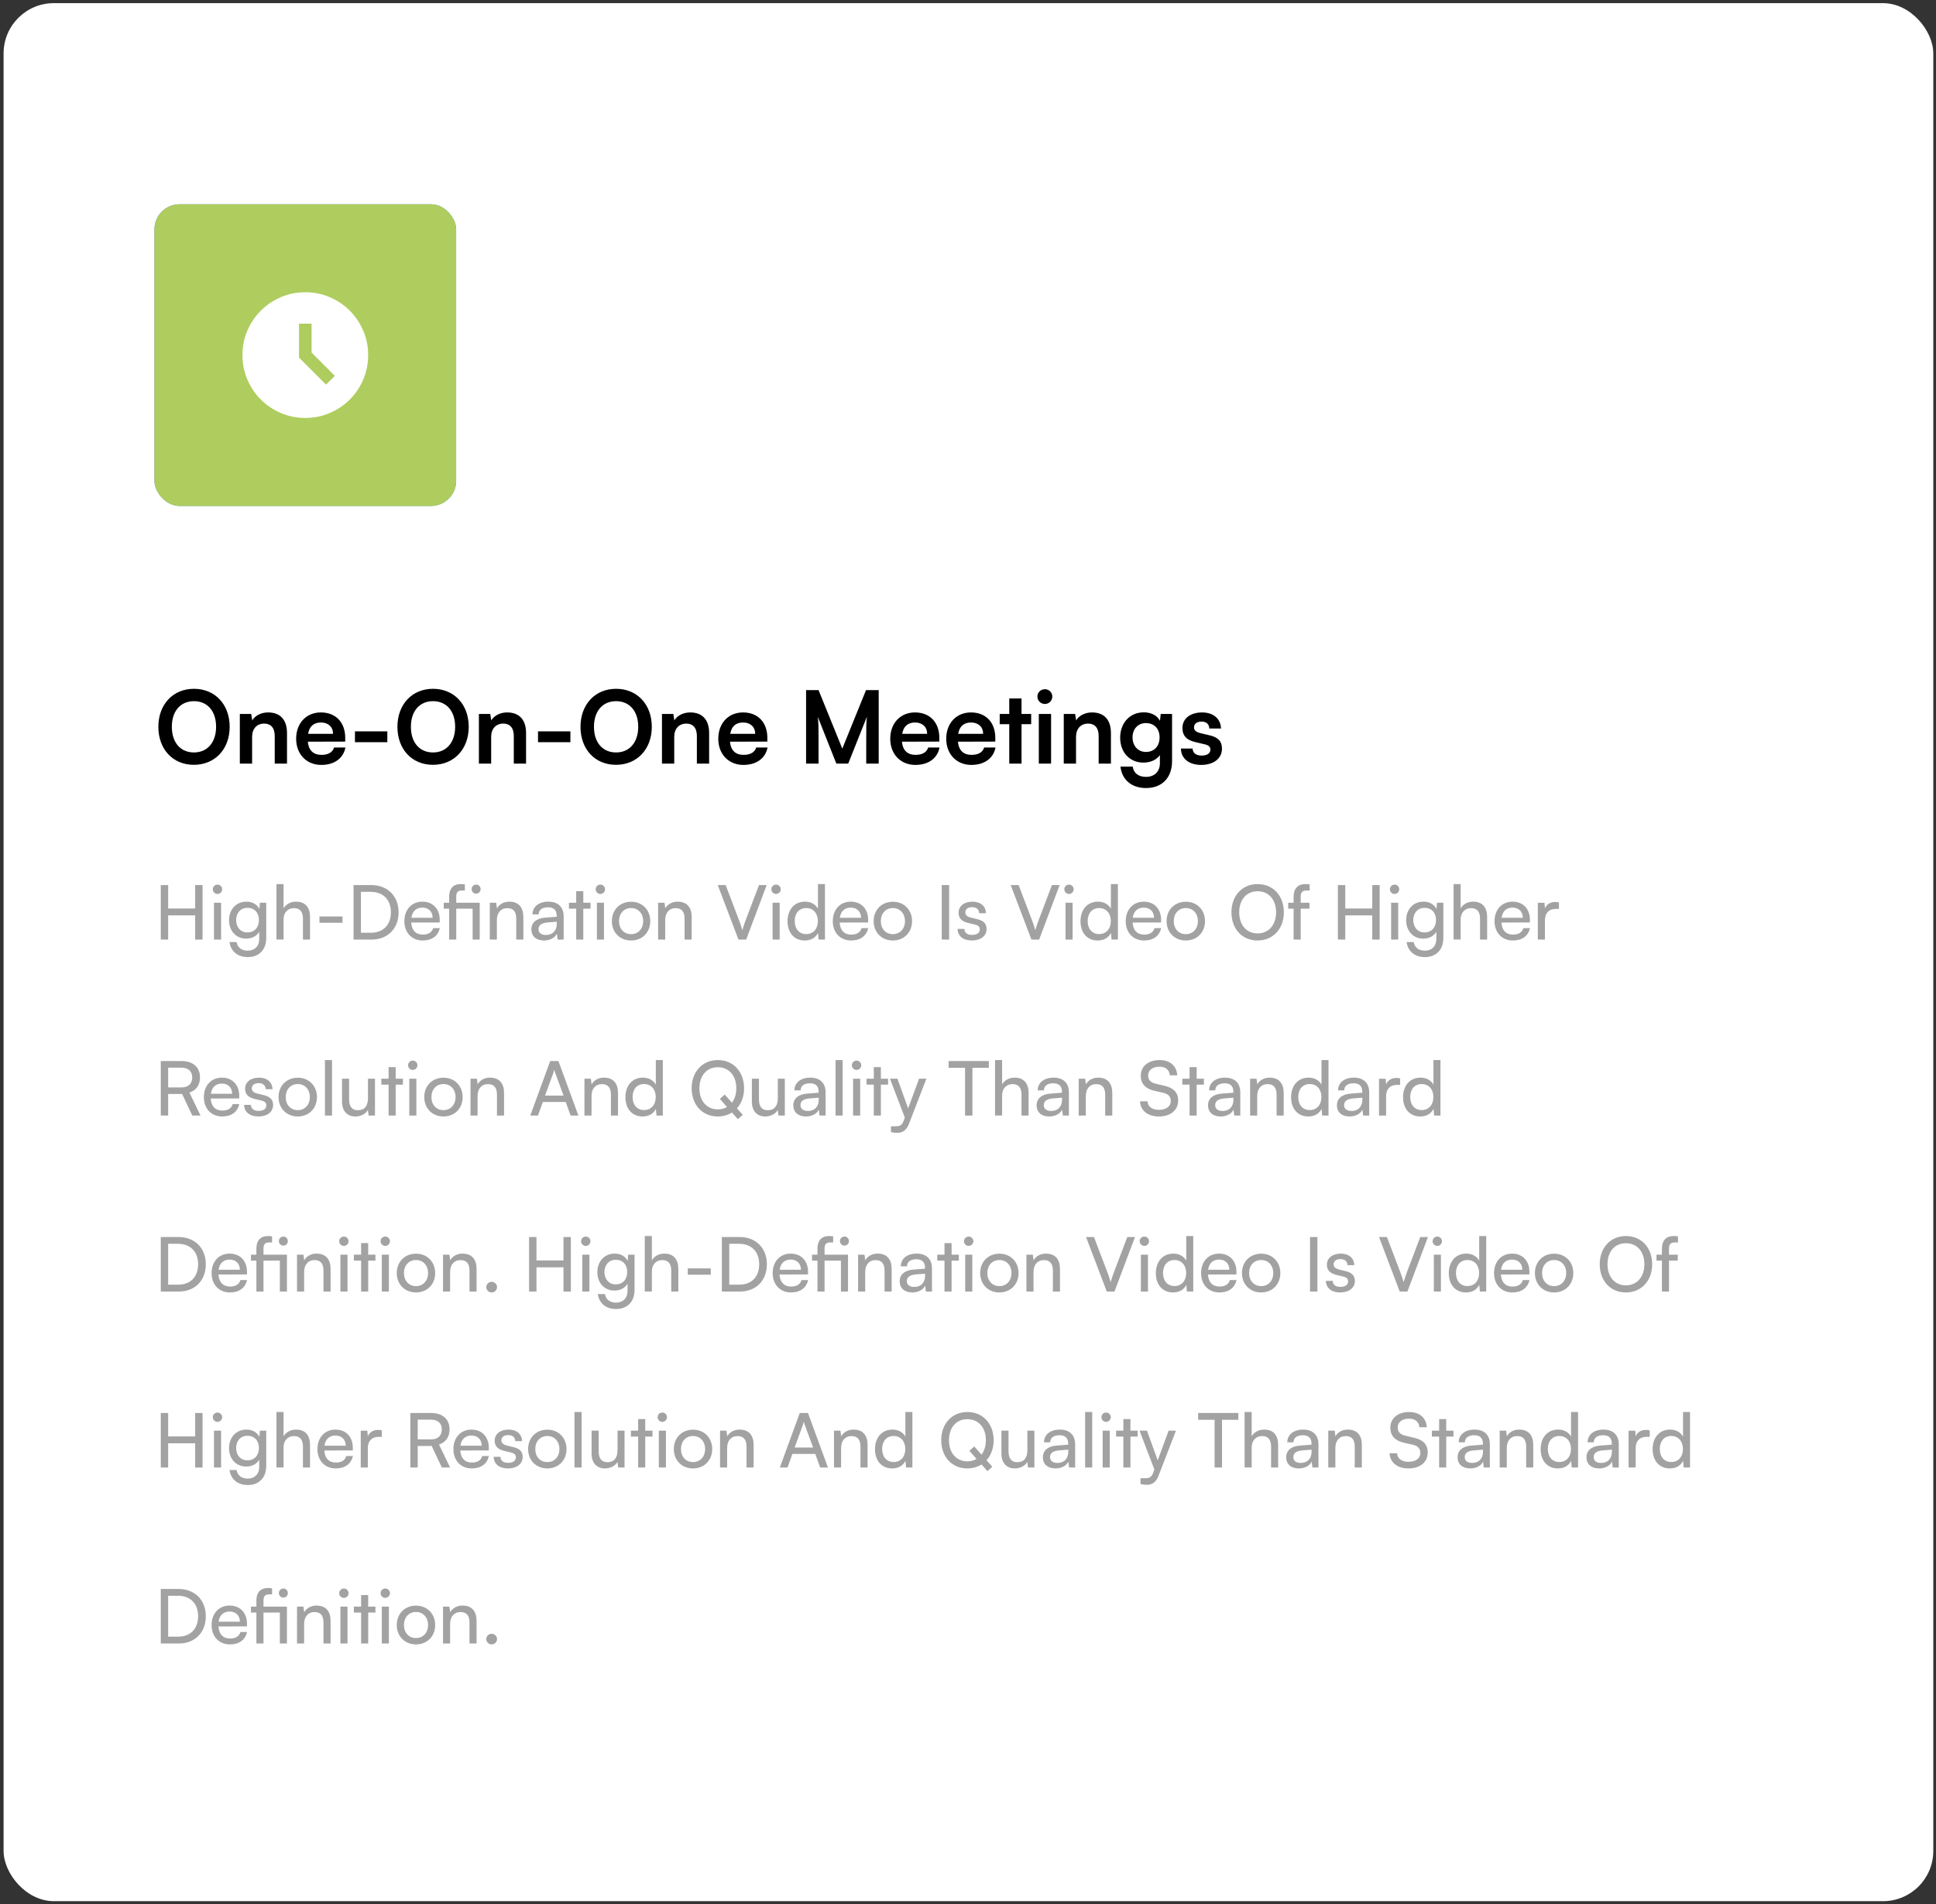 <svg width="308" height="303" viewBox="0 0 308 303" fill="none" xmlns="http://www.w3.org/2000/svg">
<rect x="0" y="0" width="308" height="303" fill="#333333" stroke="none"/>
<rect x="0.57" y="0.5" width="307" height="302" rx="8" fill="white"/>
<rect x="24.57" y="32.5" width="48" height="48" rx="4" fill="#4C7FBD"/>
<mask id="mask0_1476_272" style="mask-type:alpha" maskUnits="userSpaceOnUse" x="36" y="44" width="25" height="25">
<rect x="36.57" y="44.5" width="24" height="24" fill="#D9D9D9"/>
</mask>
<g mask="url(#mask0_1476_272)">
<path d="M51.32 56.3L55.32 54L51.32 51.7L47.32 54L51.32 56.3ZM51.32 59.35L54.07 57.75V55.65L51.32 57.25L48.57 55.65V57.75L51.32 59.35ZM40.57 48.5H56.57C57.12 48.5 57.591 48.696 57.983 49.088C58.375 49.479 58.57 49.95 58.57 50.5V62.5C58.57 63.05 58.375 63.521 57.983 63.913C57.591 64.304 57.12 64.5 56.57 64.5H51.57V62.5H56.57V50.5H40.57V51.5H38.57V50.5C38.57 49.95 38.766 49.479 39.158 49.088C39.55 48.696 40.02 48.5 40.57 48.5ZM38.57 64.5H41.57C41.57 63.667 41.279 62.958 40.695 62.375C40.112 61.792 39.404 61.5 38.57 61.5V64.5ZM43.57 64.5H45.57C45.57 62.55 44.891 60.896 43.533 59.537C42.175 58.179 40.52 57.5 38.57 57.5V59.5C39.954 59.5 41.133 59.987 42.107 60.962C43.083 61.937 43.57 63.117 43.57 64.5ZM38.57 53.5V55.5C39.82 55.5 40.991 55.737 42.083 56.212C43.175 56.687 44.125 57.329 44.933 58.137C45.741 58.946 46.383 59.896 46.858 60.988C47.333 62.079 47.57 63.25 47.57 64.5H49.57C49.57 62.983 49.283 61.558 48.707 60.225C48.133 58.892 47.345 57.725 46.345 56.725C45.345 55.725 44.179 54.938 42.845 54.363C41.512 53.788 40.087 53.5 38.57 53.5Z" fill="white"/>
</g>
<path d="M36.538 115.644C36.538 112.076 34.202 109.596 30.858 109.596C27.514 109.596 25.194 112.092 25.194 115.644C25.194 119.212 27.498 121.692 30.842 121.692C34.202 121.692 36.538 119.196 36.538 115.644ZM34.378 115.644C34.378 118.108 33.002 119.724 30.858 119.724C28.714 119.724 27.338 118.14 27.338 115.644C27.338 113.148 28.714 111.564 30.858 111.564C33.002 111.564 34.378 113.148 34.378 115.644ZM40.108 121.5V117.244C40.108 115.964 40.844 115.132 42.044 115.132C43.052 115.132 43.708 115.772 43.708 117.1V121.5H45.66V116.636C45.66 114.588 44.636 113.356 42.652 113.356C41.58 113.356 40.62 113.82 40.124 114.62L39.964 113.596H38.156V121.5H40.108ZM51.114 121.708C53.178 121.708 54.618 120.668 54.954 118.94H53.146C52.922 119.692 52.218 120.108 51.146 120.108C49.85 120.108 49.114 119.404 48.97 118.012L54.922 117.996V117.404C54.922 114.94 53.418 113.356 51.05 113.356C48.73 113.356 47.114 115.068 47.114 117.548C47.114 119.996 48.762 121.708 51.114 121.708ZM51.066 114.956C52.234 114.956 52.986 115.676 52.986 116.764H49.018C49.21 115.58 49.914 114.956 51.066 114.956ZM56.469 118.092H61.621V116.364H56.469V118.092ZM74.57 115.644C74.57 112.076 72.234 109.596 68.89 109.596C65.546 109.596 63.226 112.092 63.226 115.644C63.226 119.212 65.53 121.692 68.874 121.692C72.234 121.692 74.57 119.196 74.57 115.644ZM72.41 115.644C72.41 118.108 71.034 119.724 68.89 119.724C66.746 119.724 65.37 118.14 65.37 115.644C65.37 113.148 66.746 111.564 68.89 111.564C71.034 111.564 72.41 113.148 72.41 115.644ZM78.14 121.5V117.244C78.14 115.964 78.876 115.132 80.076 115.132C81.084 115.132 81.74 115.772 81.74 117.1V121.5H83.692V116.636C83.692 114.588 82.668 113.356 80.684 113.356C79.612 113.356 78.652 113.82 78.156 114.62L77.996 113.596H76.188V121.5H78.14ZM85.594 118.092H90.746V116.364H85.594V118.092ZM103.695 115.644C103.695 112.076 101.359 109.596 98.015 109.596C94.671 109.596 92.351 112.092 92.351 115.644C92.351 119.212 94.655 121.692 97.999 121.692C101.359 121.692 103.695 119.196 103.695 115.644ZM101.535 115.644C101.535 118.108 100.159 119.724 98.015 119.724C95.871 119.724 94.495 118.14 94.495 115.644C94.495 113.148 95.871 111.564 98.015 111.564C100.159 111.564 101.535 113.148 101.535 115.644ZM107.265 121.5V117.244C107.265 115.964 108.001 115.132 109.201 115.132C110.209 115.132 110.865 115.772 110.865 117.1V121.5H112.817V116.636C112.817 114.588 111.793 113.356 109.809 113.356C108.737 113.356 107.777 113.82 107.281 114.62L107.121 113.596H105.313V121.5H107.265ZM118.271 121.708C120.335 121.708 121.775 120.668 122.111 118.94H120.303C120.079 119.692 119.375 120.108 118.303 120.108C117.007 120.108 116.271 119.404 116.127 118.012L122.079 117.996V117.404C122.079 114.94 120.575 113.356 118.207 113.356C115.887 113.356 114.271 115.068 114.271 117.548C114.271 119.996 115.919 121.708 118.271 121.708ZM118.223 114.956C119.391 114.956 120.143 115.676 120.143 116.764H116.175C116.367 115.58 117.071 114.956 118.223 114.956ZM130.225 121.5V117.308C130.225 115.852 130.209 114.748 130.097 114.044L133.057 121.5H134.945L137.921 114.028C137.809 114.86 137.809 115.548 137.809 117.9V121.5H139.793V109.804H137.777L134.001 119.116L130.225 109.804H128.241V121.5H130.225ZM145.63 121.708C147.694 121.708 149.134 120.668 149.47 118.94H147.662C147.438 119.692 146.734 120.108 145.662 120.108C144.366 120.108 143.63 119.404 143.486 118.012L149.438 117.996V117.404C149.438 114.94 147.934 113.356 145.566 113.356C143.246 113.356 141.63 115.068 141.63 117.548C141.63 119.996 143.278 121.708 145.63 121.708ZM145.582 114.956C146.75 114.956 147.502 115.676 147.502 116.764H143.534C143.726 115.58 144.43 114.956 145.582 114.956ZM154.536 121.708C156.6 121.708 158.04 120.668 158.376 118.94H156.568C156.344 119.692 155.64 120.108 154.568 120.108C153.272 120.108 152.536 119.404 152.392 118.012L158.344 117.996V117.404C158.344 114.94 156.84 113.356 154.472 113.356C152.152 113.356 150.536 115.068 150.536 117.548C150.536 119.996 152.184 121.708 154.536 121.708ZM154.488 114.956C155.656 114.956 156.408 115.676 156.408 116.764H152.44C152.632 115.58 153.336 114.956 154.488 114.956ZM162.516 121.5V115.228H164.052V113.596H162.516V111.132H160.564V113.596H159.044V115.228H160.564V121.5H162.516ZM166.242 112.012C166.882 112.012 167.41 111.484 167.41 110.828C167.41 110.172 166.882 109.66 166.242 109.66C165.57 109.66 165.042 110.172 165.042 110.828C165.042 111.484 165.57 112.012 166.242 112.012ZM165.266 121.5H167.218V113.596H165.266V121.5ZM171.187 121.5V117.244C171.187 115.964 171.923 115.132 173.123 115.132C174.131 115.132 174.787 115.772 174.787 117.1V121.5H176.739V116.636C176.739 114.588 175.715 113.356 173.731 113.356C172.659 113.356 171.699 113.82 171.203 114.62L171.043 113.596H169.235V121.5H171.187ZM178.208 117.372C178.208 119.66 179.68 121.34 181.92 121.34C183.056 121.34 184.032 120.876 184.528 120.14V121.452C184.528 122.764 183.664 123.612 182.32 123.612C181.12 123.612 180.336 123.004 180.208 121.98H178.256C178.496 124.092 180.048 125.388 182.32 125.388C184.88 125.388 186.464 123.74 186.464 121.1V113.596H184.656L184.544 114.684C184.08 113.836 183.152 113.34 181.968 113.34C179.712 113.34 178.208 115.068 178.208 117.372ZM180.176 117.324C180.176 116.028 181.008 115.052 182.304 115.052C183.664 115.052 184.48 115.98 184.48 117.324C184.48 118.7 183.648 119.644 182.304 119.644C181.024 119.644 180.176 118.652 180.176 117.324ZM187.877 119.1C187.877 120.652 189.125 121.708 191.093 121.708C193.045 121.708 194.405 120.716 194.405 119.116C194.405 117.9 193.733 117.292 192.405 116.988L190.981 116.652C190.309 116.492 189.957 116.204 189.957 115.756C189.957 115.164 190.405 114.812 191.173 114.812C191.925 114.812 192.373 115.244 192.389 115.916H194.245C194.229 114.38 193.029 113.356 191.253 113.356C189.429 113.356 188.117 114.284 188.117 115.836C188.117 117.1 188.805 117.772 190.229 118.092L191.653 118.428C192.357 118.588 192.565 118.876 192.565 119.276C192.565 119.852 192.069 120.22 191.157 120.22C190.261 120.22 189.749 119.788 189.733 119.1H187.877Z" fill="black"/>
<path d="M26.754 149.5V145.648H31.05V149.5H32.226V140.824H31.05V144.556H26.754V140.824H25.578V149.5H26.754ZM34.599 142.24C35.007 142.24 35.343 141.904 35.343 141.496C35.343 141.076 35.007 140.752 34.599 140.752C34.191 140.752 33.855 141.076 33.855 141.496C33.855 141.904 34.191 142.24 34.599 142.24ZM34.047 149.5H35.175V143.632H34.047V149.5ZM36.44 146.416C36.44 148.06 37.496 149.344 39.164 149.344C40.088 149.344 40.856 148.936 41.24 148.252V149.428C41.24 150.544 40.52 151.264 39.416 151.264C38.432 151.264 37.784 150.76 37.64 149.896H36.512C36.728 151.384 37.82 152.284 39.416 152.284C41.216 152.284 42.356 151.108 42.356 149.26V143.632H41.348L41.264 144.628C40.892 143.896 40.16 143.464 39.212 143.464C37.508 143.464 36.44 144.76 36.44 146.416ZM37.568 146.392C37.568 145.312 38.24 144.448 39.368 144.448C40.52 144.448 41.192 145.264 41.192 146.392C41.192 147.544 40.496 148.36 39.356 148.36C38.252 148.36 37.568 147.496 37.568 146.392ZM45.112 149.488V146.296C45.112 145.288 45.7 144.496 46.792 144.496C47.632 144.496 48.196 144.976 48.196 146.164V149.5H49.324V145.912C49.324 144.412 48.604 143.464 47.104 143.464C46.192 143.464 45.484 143.896 45.112 144.532V140.668H43.984V149.488H45.112ZM50.826 146.824H54.486V145.816H50.826V146.824ZM59.114 149.5C61.682 149.5 63.41 147.748 63.41 145.168C63.41 142.576 61.658 140.824 59.066 140.824H56.246V149.5H59.114ZM58.982 141.904C60.962 141.904 62.186 143.152 62.186 145.168C62.186 147.16 60.962 148.408 59.03 148.408H57.422V141.904H58.982ZM67.246 149.644C68.698 149.644 69.682 148.936 69.97 147.676H68.914C68.722 148.348 68.146 148.708 67.27 148.708C66.154 148.708 65.506 148.024 65.422 146.788L69.958 146.776V146.356C69.958 144.616 68.866 143.464 67.198 143.464C65.494 143.464 64.33 144.736 64.33 146.572C64.33 148.396 65.518 149.644 67.246 149.644ZM67.198 144.412C68.194 144.412 68.83 145.06 68.83 146.032H65.446C65.59 145 66.214 144.412 67.198 144.412ZM75.19 149.5H76.318V143.632H72.586V142.696C72.586 142.06 72.766 141.688 73.45 141.688H73.954V140.716C73.738 140.68 73.474 140.668 73.258 140.668C72.238 140.668 71.458 141.256 71.458 142.696V143.632H70.594V144.58H71.458V149.5H72.586V144.58H75.19V149.5ZM75.754 142.192C76.15 142.192 76.462 141.88 76.462 141.472C76.462 141.064 76.15 140.752 75.754 140.752C75.346 140.752 75.034 141.064 75.034 141.472C75.034 141.88 75.346 142.192 75.754 142.192ZM79.049 149.5V146.392C79.049 145.252 79.662 144.496 80.718 144.496C81.582 144.496 82.133 144.976 82.133 146.164V149.5H83.261V145.912C83.261 144.412 82.553 143.464 81.005 143.464C80.177 143.464 79.433 143.86 79.061 144.532L78.942 143.632H77.921V149.5H79.049ZM86.54 149.644C87.488 149.644 88.292 149.224 88.592 148.552L88.712 149.5H89.672V145.816C89.672 144.232 88.688 143.464 87.236 143.464C85.724 143.464 84.716 144.268 84.716 145.492H85.7C85.7 144.784 86.24 144.364 87.188 144.364C87.98 144.364 88.568 144.712 88.568 145.696V145.864L86.72 146.008C85.34 146.116 84.536 146.788 84.536 147.868C84.536 148.936 85.28 149.644 86.54 149.644ZM86.864 148.768C86.132 148.768 85.676 148.456 85.676 147.832C85.676 147.256 86.084 146.872 87.08 146.776L88.58 146.656V146.968C88.58 148.072 87.932 148.768 86.864 148.768ZM92.796 149.5V144.58H93.948V143.632H92.796V141.796H91.668V143.632H90.516V144.58H91.668V149.5H92.796ZM95.513 142.24C95.921 142.24 96.257 141.904 96.257 141.496C96.257 141.076 95.921 140.752 95.513 140.752C95.105 140.752 94.769 141.076 94.769 141.496C94.769 141.904 95.105 142.24 95.513 142.24ZM94.96 149.5H96.088V143.632H94.96V149.5ZM97.342 146.56C97.342 148.372 98.638 149.644 100.402 149.644C102.154 149.644 103.45 148.372 103.45 146.56C103.45 144.748 102.154 143.476 100.402 143.476C98.638 143.476 97.342 144.748 97.342 146.56ZM98.482 146.56C98.482 145.336 99.262 144.484 100.402 144.484C101.53 144.484 102.322 145.336 102.322 146.56C102.322 147.784 101.53 148.636 100.402 148.636C99.262 148.636 98.482 147.784 98.482 146.56ZM105.827 149.5V146.392C105.827 145.252 106.439 144.496 107.495 144.496C108.359 144.496 108.911 144.976 108.911 146.164V149.5H110.039V145.912C110.039 144.412 109.331 143.464 107.783 143.464C106.955 143.464 106.211 143.86 105.839 144.532L105.719 143.632H104.699V149.5H105.827ZM117.486 149.5H118.71L121.974 140.824H120.75L118.65 146.356C118.506 146.74 118.302 147.316 118.098 148C117.918 147.352 117.75 146.86 117.558 146.368L115.446 140.824H114.186L117.486 149.5ZM123.462 142.24C123.87 142.24 124.206 141.904 124.206 141.496C124.206 141.076 123.87 140.752 123.462 140.752C123.054 140.752 122.718 141.076 122.718 141.496C122.718 141.904 123.054 142.24 123.462 142.24ZM122.91 149.5H124.038V143.632H122.91V149.5ZM128.027 149.644C128.963 149.644 129.755 149.236 130.139 148.432L130.235 149.5H131.243V140.668H130.127V144.58C129.731 143.86 128.975 143.464 128.075 143.464C126.335 143.464 125.291 144.784 125.291 146.584C125.291 148.372 126.323 149.644 128.027 149.644ZM128.255 148.624C127.103 148.624 126.431 147.76 126.431 146.548C126.431 145.348 127.103 144.484 128.255 144.484C129.407 144.484 130.115 145.348 130.115 146.548C130.115 147.772 129.407 148.624 128.255 148.624ZM135.403 149.644C136.855 149.644 137.839 148.936 138.127 147.676H137.071C136.879 148.348 136.303 148.708 135.427 148.708C134.311 148.708 133.663 148.024 133.579 146.788L138.115 146.776V146.356C138.115 144.616 137.023 143.464 135.355 143.464C133.651 143.464 132.487 144.736 132.487 146.572C132.487 148.396 133.675 149.644 135.403 149.644ZM135.355 144.412C136.351 144.412 136.987 145.06 136.987 146.032H133.603C133.747 145 134.371 144.412 135.355 144.412ZM138.991 146.56C138.991 148.372 140.287 149.644 142.051 149.644C143.803 149.644 145.099 148.372 145.099 146.56C145.099 144.748 143.803 143.476 142.051 143.476C140.287 143.476 138.991 144.748 138.991 146.56ZM140.131 146.56C140.131 145.336 140.911 144.484 142.051 144.484C143.179 144.484 143.971 145.336 143.971 146.56C143.971 147.784 143.179 148.636 142.051 148.636C140.911 148.636 140.131 147.784 140.131 146.56ZM150.997 140.824H149.821V149.5H150.997V140.824ZM152.348 147.796C152.348 148.912 153.224 149.644 154.604 149.644C155.996 149.644 156.956 148.936 156.956 147.82C156.956 146.944 156.464 146.488 155.468 146.248L154.436 145.996C153.86 145.852 153.572 145.588 153.572 145.192C153.572 144.652 153.968 144.34 154.676 144.34C155.36 144.34 155.756 144.712 155.78 145.3H156.86C156.836 144.184 155.996 143.464 154.712 143.464C153.416 143.464 152.504 144.148 152.504 145.228C152.504 146.092 152.996 146.608 154.04 146.86L155.072 147.1C155.684 147.256 155.876 147.496 155.876 147.892C155.876 148.432 155.42 148.756 154.628 148.756C153.884 148.756 153.428 148.396 153.428 147.796H152.348ZM164.092 149.5H165.316L168.58 140.824H167.356L165.256 146.356C165.112 146.74 164.908 147.316 164.704 148C164.524 147.352 164.356 146.86 164.164 146.368L162.052 140.824H160.792L164.092 149.5ZM170.067 142.24C170.475 142.24 170.811 141.904 170.811 141.496C170.811 141.076 170.475 140.752 170.067 140.752C169.659 140.752 169.323 141.076 169.323 141.496C169.323 141.904 169.659 142.24 170.067 142.24ZM169.515 149.5H170.643V143.632H169.515V149.5ZM174.633 149.644C175.569 149.644 176.361 149.236 176.745 148.432L176.841 149.5H177.849V140.668H176.733V144.58C176.337 143.86 175.581 143.464 174.681 143.464C172.941 143.464 171.897 144.784 171.897 146.584C171.897 148.372 172.929 149.644 174.633 149.644ZM174.861 148.624C173.709 148.624 173.037 147.76 173.037 146.548C173.037 145.348 173.709 144.484 174.861 144.484C176.013 144.484 176.721 145.348 176.721 146.548C176.721 147.772 176.013 148.624 174.861 148.624ZM182.008 149.644C183.46 149.644 184.444 148.936 184.732 147.676H183.676C183.484 148.348 182.908 148.708 182.032 148.708C180.916 148.708 180.268 148.024 180.184 146.788L184.72 146.776V146.356C184.72 144.616 183.628 143.464 181.96 143.464C180.256 143.464 179.092 144.736 179.092 146.572C179.092 148.396 180.28 149.644 182.008 149.644ZM181.96 144.412C182.956 144.412 183.592 145.06 183.592 146.032H180.208C180.352 145 180.976 144.412 181.96 144.412ZM185.596 146.56C185.596 148.372 186.892 149.644 188.656 149.644C190.408 149.644 191.704 148.372 191.704 146.56C191.704 144.748 190.408 143.476 188.656 143.476C186.892 143.476 185.596 144.748 185.596 146.56ZM186.736 146.56C186.736 145.336 187.516 144.484 188.656 144.484C189.784 144.484 190.576 145.336 190.576 146.56C190.576 147.784 189.784 148.636 188.656 148.636C187.516 148.636 186.736 147.784 186.736 146.56ZM204.25 145.156C204.25 142.516 202.534 140.668 200.074 140.668C197.626 140.668 195.91 142.528 195.91 145.156C195.91 147.796 197.614 149.644 200.062 149.644C202.522 149.644 204.25 147.796 204.25 145.156ZM203.014 145.156C203.014 147.16 201.838 148.516 200.074 148.516C198.31 148.516 197.146 147.172 197.146 145.156C197.146 143.14 198.31 141.808 200.074 141.808C201.838 141.808 203.014 143.14 203.014 145.156ZM204.938 143.632V144.58H205.802V149.5H206.93V144.58H208.322V143.632H206.93V142.696C206.93 142.06 207.122 141.688 207.854 141.688H208.358V140.716C208.13 140.68 207.878 140.668 207.662 140.668C206.594 140.668 205.802 141.256 205.802 142.696V143.632H204.938ZM214.02 149.5V145.648H218.316V149.5H219.492V140.824H218.316V144.556H214.02V140.824H212.844V149.5H214.02ZM221.864 142.24C222.272 142.24 222.608 141.904 222.608 141.496C222.608 141.076 222.272 140.752 221.864 140.752C221.456 140.752 221.12 141.076 221.12 141.496C221.12 141.904 221.456 142.24 221.864 142.24ZM221.312 149.5H222.44V143.632H221.312V149.5ZM223.706 146.416C223.706 148.06 224.762 149.344 226.43 149.344C227.354 149.344 228.122 148.936 228.506 148.252V149.428C228.506 150.544 227.786 151.264 226.682 151.264C225.698 151.264 225.05 150.76 224.906 149.896H223.778C223.994 151.384 225.086 152.284 226.682 152.284C228.482 152.284 229.622 151.108 229.622 149.26V143.632H228.614L228.53 144.628C228.158 143.896 227.426 143.464 226.478 143.464C224.774 143.464 223.706 144.76 223.706 146.416ZM224.834 146.392C224.834 145.312 225.506 144.448 226.634 144.448C227.786 144.448 228.458 145.264 228.458 146.392C228.458 147.544 227.762 148.36 226.622 148.36C225.518 148.36 224.834 147.496 224.834 146.392ZM232.378 149.488V146.296C232.378 145.288 232.966 144.496 234.058 144.496C234.898 144.496 235.462 144.976 235.462 146.164V149.5H236.59V145.912C236.59 144.412 235.87 143.464 234.37 143.464C233.458 143.464 232.75 143.896 232.378 144.532V140.668H231.25V149.488H232.378ZM240.684 149.644C242.136 149.644 243.12 148.936 243.408 147.676H242.352C242.16 148.348 241.584 148.708 240.708 148.708C239.592 148.708 238.944 148.024 238.86 146.788L243.396 146.776V146.356C243.396 144.616 242.304 143.464 240.636 143.464C238.932 143.464 237.768 144.736 237.768 146.572C237.768 148.396 238.956 149.644 240.684 149.644ZM240.636 144.412C241.632 144.412 242.268 145.06 242.268 146.032H238.884C239.028 145 239.652 144.412 240.636 144.412ZM248.016 143.584C247.788 143.536 247.62 143.512 247.416 143.512C246.612 143.512 246.024 143.92 245.784 144.532L245.712 143.644H244.656V149.5H245.784V146.392C245.784 145.264 246.444 144.616 247.512 144.616H248.016V143.584ZM26.754 177.5V174.068H28.974L30.594 177.5H31.902L30.138 173.84C31.218 173.492 31.818 172.628 31.818 171.428C31.818 169.808 30.714 168.824 28.854 168.824H25.578V177.5H26.754ZM26.754 169.88H28.854C29.934 169.88 30.582 170.432 30.582 171.44C30.582 172.436 29.958 173.024 28.866 173.024H26.754V169.88ZM35.348 177.644C36.8 177.644 37.784 176.936 38.072 175.676H37.016C36.824 176.348 36.248 176.708 35.372 176.708C34.256 176.708 33.608 176.024 33.524 174.788L38.06 174.776V174.356C38.06 172.616 36.968 171.464 35.3 171.464C33.596 171.464 32.432 172.736 32.432 174.572C32.432 176.396 33.62 177.644 35.348 177.644ZM35.3 172.412C36.296 172.412 36.932 173.06 36.932 174.032H33.548C33.692 173 34.316 172.412 35.3 172.412ZM38.84 175.796C38.84 176.912 39.716 177.644 41.096 177.644C42.488 177.644 43.448 176.936 43.448 175.82C43.448 174.944 42.956 174.488 41.96 174.248L40.928 173.996C40.352 173.852 40.064 173.588 40.064 173.192C40.064 172.652 40.46 172.34 41.168 172.34C41.852 172.34 42.248 172.712 42.272 173.3H43.352C43.328 172.184 42.488 171.464 41.204 171.464C39.908 171.464 38.996 172.148 38.996 173.228C38.996 174.092 39.488 174.608 40.532 174.86L41.564 175.1C42.176 175.256 42.368 175.496 42.368 175.892C42.368 176.432 41.912 176.756 41.12 176.756C40.376 176.756 39.92 176.396 39.92 175.796H38.84ZM44.315 174.56C44.315 176.372 45.611 177.644 47.375 177.644C49.127 177.644 50.423 176.372 50.423 174.56C50.423 172.748 49.127 171.476 47.375 171.476C45.611 171.476 44.315 172.748 44.315 174.56ZM45.455 174.56C45.455 173.336 46.235 172.484 47.375 172.484C48.503 172.484 49.295 173.336 49.295 174.56C49.295 175.784 48.503 176.636 47.375 176.636C46.235 176.636 45.455 175.784 45.455 174.56ZM52.824 177.5V168.668H51.696V177.5H52.824ZM58.54 171.632V174.728C58.54 175.988 57.976 176.648 56.944 176.648C56.08 176.648 55.54 176.168 55.54 174.908V171.632H54.412V175.28C54.412 176.72 55.18 177.644 56.548 177.644C57.412 177.644 58.192 177.224 58.528 176.612L58.648 177.5H59.656V171.632H58.54ZM62.949 177.5V172.58H64.101V171.632H62.949V169.796H61.821V171.632H60.669V172.58H61.821V177.5H62.949ZM65.665 170.24C66.073 170.24 66.409 169.904 66.409 169.496C66.409 169.076 66.073 168.752 65.665 168.752C65.257 168.752 64.921 169.076 64.921 169.496C64.921 169.904 65.257 170.24 65.665 170.24ZM65.113 177.5H66.241V171.632H65.113V177.5ZM67.495 174.56C67.495 176.372 68.79 177.644 70.555 177.644C72.306 177.644 73.603 176.372 73.603 174.56C73.603 172.748 72.306 171.476 70.555 171.476C68.79 171.476 67.495 172.748 67.495 174.56ZM68.635 174.56C68.635 173.336 69.415 172.484 70.555 172.484C71.683 172.484 72.475 173.336 72.475 174.56C72.475 175.784 71.683 176.636 70.555 176.636C69.415 176.636 68.635 175.784 68.635 174.56ZM75.979 177.5V174.392C75.979 173.252 76.591 172.496 77.647 172.496C78.511 172.496 79.063 172.976 79.063 174.164V177.5H80.191V173.912C80.191 172.412 79.483 171.464 77.935 171.464C77.107 171.464 76.363 171.86 75.991 172.532L75.871 171.632H74.851V177.5H75.979ZM85.587 177.5L86.355 175.34H90.003L90.783 177.5H92.019L88.839 168.824H87.531L84.363 177.5H85.587ZM88.035 170.696C88.095 170.516 88.155 170.312 88.179 170.192C88.203 170.324 88.263 170.528 88.323 170.696L89.655 174.32H86.715L88.035 170.696ZM94.108 177.5V174.392C94.108 173.252 94.72 172.496 95.776 172.496C96.64 172.496 97.192 172.976 97.192 174.164V177.5H98.32V173.912C98.32 172.412 97.612 171.464 96.064 171.464C95.236 171.464 94.492 171.86 94.12 172.532L94 171.632H92.98V177.5H94.108ZM102.234 177.644C103.17 177.644 103.962 177.236 104.346 176.432L104.442 177.5H105.45V168.668H104.334V172.58C103.938 171.86 103.182 171.464 102.282 171.464C100.542 171.464 99.498 172.784 99.498 174.584C99.498 176.372 100.53 177.644 102.234 177.644ZM102.462 176.624C101.31 176.624 100.638 175.76 100.638 174.548C100.638 173.348 101.31 172.484 102.462 172.484C103.614 172.484 104.322 173.348 104.322 174.548C104.322 175.772 103.614 176.624 102.462 176.624ZM117.391 178.076L118.159 177.38L117.247 176.348C117.955 175.556 118.375 174.452 118.375 173.156C118.375 170.516 116.659 168.668 114.199 168.668C111.751 168.668 110.035 170.528 110.035 173.156C110.035 175.796 111.739 177.644 114.187 177.644C115.039 177.644 115.807 177.416 116.455 177.02L117.391 178.076ZM117.139 173.156C117.139 174.08 116.887 174.872 116.443 175.448L115.291 174.152L114.523 174.848L115.663 176.132C115.243 176.384 114.751 176.516 114.199 176.516C112.435 176.516 111.271 175.172 111.271 173.156C111.271 171.14 112.435 169.808 114.199 169.808C115.963 169.808 117.139 171.14 117.139 173.156ZM123.743 171.632V174.728C123.743 175.988 123.179 176.648 122.147 176.648C121.283 176.648 120.743 176.168 120.743 174.908V171.632H119.615V175.28C119.615 176.72 120.383 177.644 121.751 177.644C122.615 177.644 123.395 177.224 123.731 176.612L123.851 177.5H124.859V171.632H123.743ZM128.212 177.644C129.16 177.644 129.964 177.224 130.264 176.552L130.384 177.5H131.344V173.816C131.344 172.232 130.36 171.464 128.908 171.464C127.396 171.464 126.388 172.268 126.388 173.492H127.372C127.372 172.784 127.912 172.364 128.86 172.364C129.652 172.364 130.24 172.712 130.24 173.696V173.864L128.392 174.008C127.012 174.116 126.208 174.788 126.208 175.868C126.208 176.936 126.952 177.644 128.212 177.644ZM128.536 176.768C127.804 176.768 127.348 176.456 127.348 175.832C127.348 175.256 127.756 174.872 128.752 174.776L130.252 174.656V174.968C130.252 176.072 129.604 176.768 128.536 176.768ZM134.058 177.5V168.668H132.93V177.5H134.058ZM136.27 170.24C136.678 170.24 137.014 169.904 137.014 169.496C137.014 169.076 136.678 168.752 136.27 168.752C135.862 168.752 135.526 169.076 135.526 169.496C135.526 169.904 135.862 170.24 136.27 170.24ZM135.718 177.5H136.846V171.632H135.718V177.5ZM140.14 177.5V172.58H141.292V171.632H140.14V169.796H139.012V171.632H137.86V172.58H139.012V177.5H140.14ZM141.74 180.128C142.04 180.2 142.352 180.248 142.724 180.248C143.624 180.248 144.212 179.828 144.608 178.82L147.38 171.632H146.216L144.476 176.36L142.772 171.632H141.584L143.948 177.812L143.744 178.376C143.468 179.12 143.036 179.204 142.496 179.204H141.74V180.128ZM150.914 169.904H153.53V177.5H154.706V169.904H157.31V168.824H150.914V169.904ZM159.428 177.488V174.296C159.428 173.288 160.016 172.496 161.108 172.496C161.948 172.496 162.512 172.976 162.512 174.164V177.5H163.64V173.912C163.64 172.412 162.92 171.464 161.42 171.464C160.508 171.464 159.8 171.896 159.428 172.532V168.668H158.3V177.488H159.428ZM166.919 177.644C167.867 177.644 168.671 177.224 168.971 176.552L169.091 177.5H170.051V173.816C170.051 172.232 169.067 171.464 167.615 171.464C166.103 171.464 165.095 172.268 165.095 173.492H166.079C166.079 172.784 166.619 172.364 167.567 172.364C168.359 172.364 168.947 172.712 168.947 173.696V173.864L167.099 174.008C165.719 174.116 164.915 174.788 164.915 175.868C164.915 176.936 165.659 177.644 166.919 177.644ZM167.243 176.768C166.511 176.768 166.055 176.456 166.055 175.832C166.055 175.256 166.463 174.872 167.459 174.776L168.959 174.656V174.968C168.959 176.072 168.311 176.768 167.243 176.768ZM172.741 177.5V174.392C172.741 173.252 173.353 172.496 174.409 172.496C175.273 172.496 175.825 172.976 175.825 174.164V177.5H176.953V173.912C176.953 172.412 176.245 171.464 174.697 171.464C173.869 171.464 173.125 171.86 172.753 172.532L172.633 171.632H171.613V177.5H172.741ZM181.484 171.164C181.484 172.412 182.216 173.228 183.632 173.552L185.06 173.876C185.888 174.068 186.26 174.5 186.26 175.184C186.26 176.048 185.528 176.588 184.376 176.588C183.284 176.588 182.588 176.06 182.564 175.232H181.364C181.436 176.72 182.612 177.644 184.376 177.644C186.224 177.644 187.436 176.648 187.436 175.088C187.436 173.864 186.716 173.096 185.3 172.772L183.872 172.436C183.056 172.244 182.66 171.824 182.66 171.128C182.66 170.276 183.368 169.724 184.46 169.724C185.432 169.724 186.044 170.228 186.104 171.092H187.292C187.196 169.592 186.128 168.668 184.472 168.668C182.684 168.668 181.484 169.676 181.484 171.164ZM190.378 177.5V172.58H191.53V171.632H190.378V169.796H189.25V171.632H188.098V172.58H189.25V177.5H190.378ZM194.188 177.644C195.136 177.644 195.94 177.224 196.24 176.552L196.36 177.5H197.32V173.816C197.32 172.232 196.336 171.464 194.884 171.464C193.372 171.464 192.364 172.268 192.364 173.492H193.348C193.348 172.784 193.888 172.364 194.836 172.364C195.628 172.364 196.216 172.712 196.216 173.696V173.864L194.368 174.008C192.988 174.116 192.184 174.788 192.184 175.868C192.184 176.936 192.928 177.644 194.188 177.644ZM194.512 176.768C193.78 176.768 193.324 176.456 193.324 175.832C193.324 175.256 193.732 174.872 194.728 174.776L196.228 174.656V174.968C196.228 176.072 195.58 176.768 194.512 176.768ZM200.01 177.5V174.392C200.01 173.252 200.622 172.496 201.678 172.496C202.542 172.496 203.094 172.976 203.094 174.164V177.5H204.222V173.912C204.222 172.412 203.514 171.464 201.966 171.464C201.138 171.464 200.394 171.86 200.022 172.532L199.902 171.632H198.882V177.5H200.01ZM208.137 177.644C209.073 177.644 209.865 177.236 210.249 176.432L210.345 177.5H211.353V168.668H210.237V172.58C209.841 171.86 209.085 171.464 208.185 171.464C206.445 171.464 205.401 172.784 205.401 174.584C205.401 176.372 206.433 177.644 208.137 177.644ZM208.365 176.624C207.213 176.624 206.541 175.76 206.541 174.548C206.541 173.348 207.213 172.484 208.365 172.484C209.517 172.484 210.225 173.348 210.225 174.548C210.225 175.772 209.517 176.624 208.365 176.624ZM214.696 177.644C215.644 177.644 216.448 177.224 216.748 176.552L216.868 177.5H217.828V173.816C217.828 172.232 216.844 171.464 215.392 171.464C213.88 171.464 212.872 172.268 212.872 173.492H213.856C213.856 172.784 214.396 172.364 215.344 172.364C216.136 172.364 216.724 172.712 216.724 173.696V173.864L214.876 174.008C213.496 174.116 212.692 174.788 212.692 175.868C212.692 176.936 213.436 177.644 214.696 177.644ZM215.02 176.768C214.288 176.768 213.832 176.456 213.832 175.832C213.832 175.256 214.24 174.872 215.236 174.776L216.736 174.656V174.968C216.736 176.072 216.088 176.768 215.02 176.768ZM222.75 171.584C222.522 171.536 222.354 171.512 222.15 171.512C221.346 171.512 220.758 171.92 220.518 172.532L220.446 171.644H219.39V177.5H220.518V174.392C220.518 173.264 221.178 172.616 222.246 172.616H222.75V171.584ZM225.949 177.644C226.885 177.644 227.677 177.236 228.061 176.432L228.157 177.5H229.165V168.668H228.049V172.58C227.653 171.86 226.897 171.464 225.997 171.464C224.257 171.464 223.213 172.784 223.213 174.584C223.213 176.372 224.245 177.644 225.949 177.644ZM226.177 176.624C225.025 176.624 224.353 175.76 224.353 174.548C224.353 173.348 225.025 172.484 226.177 172.484C227.329 172.484 228.037 173.348 228.037 174.548C228.037 175.772 227.329 176.624 226.177 176.624ZM28.446 205.5C31.014 205.5 32.742 203.748 32.742 201.168C32.742 198.576 30.99 196.824 28.398 196.824H25.578V205.5H28.446ZM28.314 197.904C30.294 197.904 31.518 199.152 31.518 201.168C31.518 203.16 30.294 204.408 28.362 204.408H26.754V197.904H28.314ZM36.578 205.644C38.031 205.644 39.014 204.936 39.303 203.676H38.246C38.054 204.348 37.478 204.708 36.602 204.708C35.486 204.708 34.839 204.024 34.755 202.788L39.291 202.776V202.356C39.291 200.616 38.199 199.464 36.531 199.464C34.827 199.464 33.663 200.736 33.663 202.572C33.663 204.396 34.85 205.644 36.578 205.644ZM36.531 200.412C37.526 200.412 38.163 201.06 38.163 202.032H34.779C34.922 201 35.547 200.412 36.531 200.412ZM44.522 205.5H45.65V199.632H41.918V198.696C41.918 198.06 42.098 197.688 42.782 197.688H43.286V196.716C43.07 196.68 42.806 196.668 42.59 196.668C41.57 196.668 40.79 197.256 40.79 198.696V199.632H39.926V200.58H40.79V205.5H41.918V200.58H44.522V205.5ZM45.086 198.192C45.482 198.192 45.794 197.88 45.794 197.472C45.794 197.064 45.482 196.752 45.086 196.752C44.678 196.752 44.366 197.064 44.366 197.472C44.366 197.88 44.678 198.192 45.086 198.192ZM48.382 205.5V202.392C48.382 201.252 48.993 200.496 50.05 200.496C50.913 200.496 51.465 200.976 51.465 202.164V205.5H52.593V201.912C52.593 200.412 51.886 199.464 50.337 199.464C49.51 199.464 48.766 199.86 48.394 200.532L48.273 199.632H47.254V205.5H48.382ZM54.708 198.24C55.116 198.24 55.452 197.904 55.452 197.496C55.452 197.076 55.116 196.752 54.708 196.752C54.3 196.752 53.964 197.076 53.964 197.496C53.964 197.904 54.3 198.24 54.708 198.24ZM54.156 205.5H55.284V199.632H54.156V205.5ZM58.578 205.5V200.58H59.73V199.632H58.578V197.796H57.45V199.632H56.297V200.58H57.45V205.5H58.578ZM61.294 198.24C61.702 198.24 62.038 197.904 62.038 197.496C62.038 197.076 61.702 196.752 61.294 196.752C60.886 196.752 60.55 197.076 60.55 197.496C60.55 197.904 60.886 198.24 61.294 198.24ZM60.742 205.5H61.87V199.632H60.742V205.5ZM63.123 202.56C63.123 204.372 64.419 205.644 66.183 205.644C67.935 205.644 69.231 204.372 69.231 202.56C69.231 200.748 67.935 199.476 66.183 199.476C64.419 199.476 63.123 200.748 63.123 202.56ZM64.263 202.56C64.263 201.336 65.043 200.484 66.183 200.484C67.311 200.484 68.103 201.336 68.103 202.56C68.103 203.784 67.311 204.636 66.183 204.636C65.043 204.636 64.263 203.784 64.263 202.56ZM71.608 205.5V202.392C71.608 201.252 72.22 200.496 73.276 200.496C74.14 200.496 74.692 200.976 74.692 202.164V205.5H75.82V201.912C75.82 200.412 75.112 199.464 73.564 199.464C72.736 199.464 71.992 199.86 71.62 200.532L71.5 199.632H70.48V205.5H71.608ZM78.222 205.644C78.678 205.644 79.074 205.26 79.074 204.804C79.074 204.336 78.678 203.952 78.222 203.952C77.754 203.952 77.358 204.336 77.358 204.804C77.358 205.26 77.754 205.644 78.222 205.644ZM85.348 205.5V201.648H89.644V205.5H90.82V196.824H89.644V200.556H85.348V196.824H84.172V205.5H85.348ZM93.192 198.24C93.6 198.24 93.936 197.904 93.936 197.496C93.936 197.076 93.6 196.752 93.192 196.752C92.784 196.752 92.448 197.076 92.448 197.496C92.448 197.904 92.784 198.24 93.192 198.24ZM92.64 205.5H93.768V199.632H92.64V205.5ZM95.034 202.416C95.034 204.06 96.09 205.344 97.758 205.344C98.682 205.344 99.45 204.936 99.834 204.252V205.428C99.834 206.544 99.114 207.264 98.01 207.264C97.026 207.264 96.378 206.76 96.234 205.896H95.106C95.322 207.384 96.414 208.284 98.01 208.284C99.81 208.284 100.95 207.108 100.95 205.26V199.632H99.942L99.858 200.628C99.486 199.896 98.754 199.464 97.806 199.464C96.102 199.464 95.034 200.76 95.034 202.416ZM96.162 202.392C96.162 201.312 96.834 200.448 97.962 200.448C99.114 200.448 99.786 201.264 99.786 202.392C99.786 203.544 99.09 204.36 97.95 204.36C96.846 204.36 96.162 203.496 96.162 202.392ZM103.706 205.488V202.296C103.706 201.288 104.294 200.496 105.386 200.496C106.226 200.496 106.79 200.976 106.79 202.164V205.5H107.918V201.912C107.918 200.412 107.198 199.464 105.698 199.464C104.786 199.464 104.078 199.896 103.706 200.532V196.668H102.578V205.488H103.706ZM109.42 202.824H113.08V201.816H109.42V202.824ZM117.708 205.5C120.276 205.5 122.004 203.748 122.004 201.168C122.004 198.576 120.252 196.824 117.66 196.824H114.84V205.5H117.708ZM117.576 197.904C119.556 197.904 120.78 199.152 120.78 201.168C120.78 203.16 119.556 204.408 117.624 204.408H116.016V197.904H117.576ZM125.84 205.644C127.292 205.644 128.276 204.936 128.564 203.676H127.508C127.316 204.348 126.74 204.708 125.864 204.708C124.748 204.708 124.1 204.024 124.016 202.788L128.552 202.776V202.356C128.552 200.616 127.46 199.464 125.792 199.464C124.088 199.464 122.924 200.736 122.924 202.572C122.924 204.396 124.112 205.644 125.84 205.644ZM125.792 200.412C126.788 200.412 127.424 201.06 127.424 202.032H124.04C124.184 201 124.808 200.412 125.792 200.412ZM133.784 205.5H134.912V199.632H131.18V198.696C131.18 198.06 131.36 197.688 132.044 197.688H132.548V196.716C132.332 196.68 132.068 196.668 131.852 196.668C130.832 196.668 130.052 197.256 130.052 198.696V199.632H129.188V200.58H130.052V205.5H131.18V200.58H133.784V205.5ZM134.348 198.192C134.744 198.192 135.056 197.88 135.056 197.472C135.056 197.064 134.744 196.752 134.348 196.752C133.94 196.752 133.628 197.064 133.628 197.472C133.628 197.88 133.94 198.192 134.348 198.192ZM137.643 205.5V202.392C137.643 201.252 138.255 200.496 139.311 200.496C140.175 200.496 140.727 200.976 140.727 202.164V205.5H141.855V201.912C141.855 200.412 141.147 199.464 139.599 199.464C138.771 199.464 138.027 199.86 137.655 200.532L137.535 199.632H136.515V205.5H137.643ZM145.134 205.644C146.082 205.644 146.886 205.224 147.186 204.552L147.306 205.5H148.266V201.816C148.266 200.232 147.282 199.464 145.83 199.464C144.318 199.464 143.31 200.268 143.31 201.492H144.294C144.294 200.784 144.834 200.364 145.782 200.364C146.574 200.364 147.162 200.712 147.162 201.696V201.864L145.314 202.008C143.934 202.116 143.13 202.788 143.13 203.868C143.13 204.936 143.874 205.644 145.134 205.644ZM145.458 204.768C144.726 204.768 144.27 204.456 144.27 203.832C144.27 203.256 144.678 202.872 145.674 202.776L147.174 202.656V202.968C147.174 204.072 146.526 204.768 145.458 204.768ZM151.39 205.5V200.58H152.542V199.632H151.39V197.796H150.262V199.632H149.11V200.58H150.262V205.5H151.39ZM154.106 198.24C154.514 198.24 154.85 197.904 154.85 197.496C154.85 197.076 154.514 196.752 154.106 196.752C153.698 196.752 153.362 197.076 153.362 197.496C153.362 197.904 153.698 198.24 154.106 198.24ZM153.554 205.5H154.682V199.632H153.554V205.5ZM155.936 202.56C155.936 204.372 157.232 205.644 158.996 205.644C160.748 205.644 162.044 204.372 162.044 202.56C162.044 200.748 160.748 199.476 158.996 199.476C157.232 199.476 155.936 200.748 155.936 202.56ZM157.076 202.56C157.076 201.336 157.856 200.484 158.996 200.484C160.124 200.484 160.916 201.336 160.916 202.56C160.916 203.784 160.124 204.636 158.996 204.636C157.856 204.636 157.076 203.784 157.076 202.56ZM164.421 205.5V202.392C164.421 201.252 165.033 200.496 166.089 200.496C166.953 200.496 167.505 200.976 167.505 202.164V205.5H168.633V201.912C168.633 200.412 167.925 199.464 166.377 199.464C165.549 199.464 164.805 199.86 164.433 200.532L164.313 199.632H163.293V205.5H164.421ZM176.08 205.5H177.304L180.568 196.824H179.344L177.244 202.356C177.1 202.74 176.896 203.316 176.692 204C176.512 203.352 176.344 202.86 176.152 202.368L174.04 196.824H172.78L176.08 205.5ZM182.056 198.24C182.464 198.24 182.8 197.904 182.8 197.496C182.8 197.076 182.464 196.752 182.056 196.752C181.648 196.752 181.312 197.076 181.312 197.496C181.312 197.904 181.648 198.24 182.056 198.24ZM181.504 205.5H182.632V199.632H181.504V205.5ZM186.621 205.644C187.557 205.644 188.349 205.236 188.733 204.432L188.829 205.5H189.837V196.668H188.721V200.58C188.325 199.86 187.569 199.464 186.669 199.464C184.929 199.464 183.885 200.784 183.885 202.584C183.885 204.372 184.917 205.644 186.621 205.644ZM186.849 204.624C185.697 204.624 185.025 203.76 185.025 202.548C185.025 201.348 185.697 200.484 186.849 200.484C188.001 200.484 188.709 201.348 188.709 202.548C188.709 203.772 188.001 204.624 186.849 204.624ZM193.996 205.644C195.448 205.644 196.432 204.936 196.72 203.676H195.664C195.472 204.348 194.896 204.708 194.02 204.708C192.904 204.708 192.256 204.024 192.172 202.788L196.708 202.776V202.356C196.708 200.616 195.616 199.464 193.948 199.464C192.244 199.464 191.08 200.736 191.08 202.572C191.08 204.396 192.268 205.644 193.996 205.644ZM193.948 200.412C194.944 200.412 195.58 201.06 195.58 202.032H192.196C192.34 201 192.964 200.412 193.948 200.412ZM197.584 202.56C197.584 204.372 198.88 205.644 200.644 205.644C202.396 205.644 203.692 204.372 203.692 202.56C203.692 200.748 202.396 199.476 200.644 199.476C198.88 199.476 197.584 200.748 197.584 202.56ZM198.724 202.56C198.724 201.336 199.504 200.484 200.644 200.484C201.772 200.484 202.564 201.336 202.564 202.56C202.564 203.784 201.772 204.636 200.644 204.636C199.504 204.636 198.724 203.784 198.724 202.56ZM209.59 196.824H208.414V205.5H209.59V196.824ZM210.941 203.796C210.941 204.912 211.817 205.644 213.197 205.644C214.589 205.644 215.549 204.936 215.549 203.82C215.549 202.944 215.057 202.488 214.061 202.248L213.029 201.996C212.453 201.852 212.165 201.588 212.165 201.192C212.165 200.652 212.561 200.34 213.269 200.34C213.953 200.34 214.349 200.712 214.373 201.3H215.453C215.429 200.184 214.589 199.464 213.305 199.464C212.009 199.464 211.097 200.148 211.097 201.228C211.097 202.092 211.589 202.608 212.633 202.86L213.665 203.1C214.277 203.256 214.469 203.496 214.469 203.892C214.469 204.432 214.013 204.756 213.221 204.756C212.477 204.756 212.021 204.396 212.021 203.796H210.941ZM222.686 205.5H223.91L227.174 196.824H225.95L223.85 202.356C223.706 202.74 223.502 203.316 223.298 204C223.118 203.352 222.95 202.86 222.758 202.368L220.646 196.824H219.386L222.686 205.5ZM228.661 198.24C229.069 198.24 229.405 197.904 229.405 197.496C229.405 197.076 229.069 196.752 228.661 196.752C228.253 196.752 227.917 197.076 227.917 197.496C227.917 197.904 228.253 198.24 228.661 198.24ZM228.109 205.5H229.237V199.632H228.109V205.5ZM233.227 205.644C234.163 205.644 234.955 205.236 235.339 204.432L235.435 205.5H236.443V196.668H235.327V200.58C234.931 199.86 234.175 199.464 233.275 199.464C231.535 199.464 230.491 200.784 230.491 202.584C230.491 204.372 231.523 205.644 233.227 205.644ZM233.455 204.624C232.303 204.624 231.631 203.76 231.631 202.548C231.631 201.348 232.303 200.484 233.455 200.484C234.607 200.484 235.315 201.348 235.315 202.548C235.315 203.772 234.607 204.624 233.455 204.624ZM240.602 205.644C242.054 205.644 243.038 204.936 243.326 203.676H242.27C242.078 204.348 241.502 204.708 240.626 204.708C239.51 204.708 238.862 204.024 238.778 202.788L243.314 202.776V202.356C243.314 200.616 242.222 199.464 240.554 199.464C238.85 199.464 237.686 200.736 237.686 202.572C237.686 204.396 238.874 205.644 240.602 205.644ZM240.554 200.412C241.55 200.412 242.186 201.06 242.186 202.032H238.802C238.946 201 239.57 200.412 240.554 200.412ZM244.19 202.56C244.19 204.372 245.486 205.644 247.25 205.644C249.002 205.644 250.298 204.372 250.298 202.56C250.298 200.748 249.002 199.476 247.25 199.476C245.486 199.476 244.19 200.748 244.19 202.56ZM245.33 202.56C245.33 201.336 246.11 200.484 247.25 200.484C248.378 200.484 249.17 201.336 249.17 202.56C249.17 203.784 248.378 204.636 247.25 204.636C246.11 204.636 245.33 203.784 245.33 202.56ZM262.844 201.156C262.844 198.516 261.128 196.668 258.668 196.668C256.22 196.668 254.504 198.528 254.504 201.156C254.504 203.796 256.208 205.644 258.656 205.644C261.116 205.644 262.844 203.796 262.844 201.156ZM261.608 201.156C261.608 203.16 260.432 204.516 258.668 204.516C256.904 204.516 255.74 203.172 255.74 201.156C255.74 199.14 256.904 197.808 258.668 197.808C260.432 197.808 261.608 199.14 261.608 201.156ZM263.532 199.632V200.58H264.396V205.5H265.524V200.58H266.916V199.632H265.524V198.696C265.524 198.06 265.716 197.688 266.448 197.688H266.952V196.716C266.724 196.68 266.472 196.668 266.256 196.668C265.188 196.668 264.396 197.256 264.396 198.696V199.632H263.532ZM26.754 233.5V229.648H31.05V233.5H32.226V224.824H31.05V228.556H26.754V224.824H25.578V233.5H26.754ZM34.599 226.24C35.007 226.24 35.343 225.904 35.343 225.496C35.343 225.076 35.007 224.752 34.599 224.752C34.191 224.752 33.855 225.076 33.855 225.496C33.855 225.904 34.191 226.24 34.599 226.24ZM34.047 233.5H35.175V227.632H34.047V233.5ZM36.44 230.416C36.44 232.06 37.496 233.344 39.164 233.344C40.088 233.344 40.856 232.936 41.24 232.252V233.428C41.24 234.544 40.52 235.264 39.416 235.264C38.432 235.264 37.784 234.76 37.64 233.896H36.512C36.728 235.384 37.82 236.284 39.416 236.284C41.216 236.284 42.356 235.108 42.356 233.26V227.632H41.348L41.264 228.628C40.892 227.896 40.16 227.464 39.212 227.464C37.508 227.464 36.44 228.76 36.44 230.416ZM37.568 230.392C37.568 229.312 38.24 228.448 39.368 228.448C40.52 228.448 41.192 229.264 41.192 230.392C41.192 231.544 40.496 232.36 39.356 232.36C38.252 232.36 37.568 231.496 37.568 230.392ZM45.112 233.488V230.296C45.112 229.288 45.7 228.496 46.792 228.496C47.632 228.496 48.196 228.976 48.196 230.164V233.5H49.324V229.912C49.324 228.412 48.604 227.464 47.104 227.464C46.192 227.464 45.484 227.896 45.112 228.532V224.668H43.984V233.488H45.112ZM53.418 233.644C54.87 233.644 55.854 232.936 56.142 231.676H55.086C54.894 232.348 54.318 232.708 53.442 232.708C52.326 232.708 51.678 232.024 51.594 230.788L56.13 230.776V230.356C56.13 228.616 55.038 227.464 53.37 227.464C51.666 227.464 50.502 228.736 50.502 230.572C50.502 232.396 51.69 233.644 53.418 233.644ZM53.37 228.412C54.366 228.412 55.002 229.06 55.002 230.032H51.618C51.762 229 52.386 228.412 53.37 228.412ZM60.75 227.584C60.522 227.536 60.354 227.512 60.15 227.512C59.346 227.512 58.758 227.92 58.518 228.532L58.446 227.644H57.39V233.5H58.518V230.392C58.518 229.264 59.178 228.616 60.246 228.616H60.75V227.584ZM66.457 233.5V230.068H68.677L70.297 233.5H71.605L69.841 229.84C70.921 229.492 71.521 228.628 71.521 227.428C71.521 225.808 70.417 224.824 68.557 224.824H65.281V233.5H66.457ZM66.457 225.88H68.557C69.637 225.88 70.285 226.432 70.285 227.44C70.285 228.436 69.661 229.024 68.569 229.024H66.457V225.88ZM75.051 233.644C76.503 233.644 77.487 232.936 77.775 231.676H76.719C76.527 232.348 75.951 232.708 75.075 232.708C73.959 232.708 73.311 232.024 73.227 230.788L77.763 230.776V230.356C77.763 228.616 76.671 227.464 75.003 227.464C73.299 227.464 72.135 228.736 72.135 230.572C72.135 232.396 73.323 233.644 75.051 233.644ZM75.003 228.412C75.999 228.412 76.635 229.06 76.635 230.032H73.251C73.395 229 74.019 228.412 75.003 228.412ZM78.543 231.796C78.543 232.912 79.419 233.644 80.799 233.644C82.191 233.644 83.151 232.936 83.151 231.82C83.151 230.944 82.659 230.488 81.663 230.248L80.631 229.996C80.055 229.852 79.767 229.588 79.767 229.192C79.767 228.652 80.163 228.34 80.871 228.34C81.555 228.34 81.951 228.712 81.975 229.3H83.055C83.031 228.184 82.191 227.464 80.907 227.464C79.611 227.464 78.699 228.148 78.699 229.228C78.699 230.092 79.191 230.608 80.235 230.86L81.267 231.1C81.879 231.256 82.071 231.496 82.071 231.892C82.071 232.432 81.615 232.756 80.823 232.756C80.079 232.756 79.623 232.396 79.623 231.796H78.543ZM84.018 230.56C84.018 232.372 85.314 233.644 87.078 233.644C88.83 233.644 90.126 232.372 90.126 230.56C90.126 228.748 88.83 227.476 87.078 227.476C85.314 227.476 84.018 228.748 84.018 230.56ZM85.158 230.56C85.158 229.336 85.938 228.484 87.078 228.484C88.206 228.484 88.998 229.336 88.998 230.56C88.998 231.784 88.206 232.636 87.078 232.636C85.938 232.636 85.158 231.784 85.158 230.56ZM92.527 233.5V224.668H91.399V233.5H92.527ZM98.243 227.632V230.728C98.243 231.988 97.679 232.648 96.647 232.648C95.783 232.648 95.243 232.168 95.243 230.908V227.632H94.115V231.28C94.115 232.72 94.883 233.644 96.251 233.644C97.115 233.644 97.895 233.224 98.231 232.612L98.351 233.5H99.359V227.632H98.243ZM102.652 233.5V228.58H103.804V227.632H102.652V225.796H101.524V227.632H100.372V228.58H101.524V233.5H102.652ZM105.368 226.24C105.776 226.24 106.112 225.904 106.112 225.496C106.112 225.076 105.776 224.752 105.368 224.752C104.96 224.752 104.624 225.076 104.624 225.496C104.624 225.904 104.96 226.24 105.368 226.24ZM104.816 233.5H105.944V227.632H104.816V233.5ZM107.198 230.56C107.198 232.372 108.494 233.644 110.258 233.644C112.01 233.644 113.306 232.372 113.306 230.56C113.306 228.748 112.01 227.476 110.258 227.476C108.494 227.476 107.198 228.748 107.198 230.56ZM108.338 230.56C108.338 229.336 109.118 228.484 110.258 228.484C111.386 228.484 112.178 229.336 112.178 230.56C112.178 231.784 111.386 232.636 110.258 232.636C109.118 232.636 108.338 231.784 108.338 230.56ZM115.682 233.5V230.392C115.682 229.252 116.294 228.496 117.35 228.496C118.214 228.496 118.766 228.976 118.766 230.164V233.5H119.894V229.912C119.894 228.412 119.186 227.464 117.638 227.464C116.81 227.464 116.066 227.86 115.694 228.532L115.574 227.632H114.554V233.5H115.682ZM125.29 233.5L126.058 231.34H129.706L130.486 233.5H131.722L128.542 224.824H127.234L124.066 233.5H125.29ZM127.738 226.696C127.798 226.516 127.858 226.312 127.882 226.192C127.906 226.324 127.966 226.528 128.026 226.696L129.358 230.32H126.418L127.738 226.696ZM133.811 233.5V230.392C133.811 229.252 134.423 228.496 135.479 228.496C136.343 228.496 136.895 228.976 136.895 230.164V233.5H138.023V229.912C138.023 228.412 137.315 227.464 135.767 227.464C134.939 227.464 134.195 227.86 133.823 228.532L133.703 227.632H132.683V233.5H133.811ZM141.938 233.644C142.874 233.644 143.666 233.236 144.05 232.432L144.146 233.5H145.154V224.668H144.038V228.58C143.642 227.86 142.886 227.464 141.986 227.464C140.246 227.464 139.202 228.784 139.202 230.584C139.202 232.372 140.234 233.644 141.938 233.644ZM142.166 232.624C141.014 232.624 140.342 231.76 140.342 230.548C140.342 229.348 141.014 228.484 142.166 228.484C143.318 228.484 144.026 229.348 144.026 230.548C144.026 231.772 143.318 232.624 142.166 232.624ZM157.094 234.076L157.862 233.38L156.95 232.348C157.658 231.556 158.078 230.452 158.078 229.156C158.078 226.516 156.362 224.668 153.902 224.668C151.454 224.668 149.738 226.528 149.738 229.156C149.738 231.796 151.442 233.644 153.89 233.644C154.742 233.644 155.51 233.416 156.158 233.02L157.094 234.076ZM156.842 229.156C156.842 230.08 156.59 230.872 156.146 231.448L154.994 230.152L154.226 230.848L155.366 232.132C154.946 232.384 154.454 232.516 153.902 232.516C152.138 232.516 150.974 231.172 150.974 229.156C150.974 227.14 152.138 225.808 153.902 225.808C155.666 225.808 156.842 227.14 156.842 229.156ZM163.446 227.632V230.728C163.446 231.988 162.882 232.648 161.85 232.648C160.986 232.648 160.446 232.168 160.446 230.908V227.632H159.318V231.28C159.318 232.72 160.086 233.644 161.454 233.644C162.318 233.644 163.098 233.224 163.434 232.612L163.554 233.5H164.562V227.632H163.446ZM167.915 233.644C168.863 233.644 169.667 233.224 169.967 232.552L170.087 233.5H171.047V229.816C171.047 228.232 170.063 227.464 168.611 227.464C167.099 227.464 166.091 228.268 166.091 229.492H167.075C167.075 228.784 167.615 228.364 168.563 228.364C169.355 228.364 169.943 228.712 169.943 229.696V229.864L168.095 230.008C166.715 230.116 165.911 230.788 165.911 231.868C165.911 232.936 166.655 233.644 167.915 233.644ZM168.239 232.768C167.507 232.768 167.051 232.456 167.051 231.832C167.051 231.256 167.459 230.872 168.455 230.776L169.955 230.656V230.968C169.955 232.072 169.307 232.768 168.239 232.768ZM173.761 233.5V224.668H172.633V233.5H173.761ZM175.973 226.24C176.381 226.24 176.717 225.904 176.717 225.496C176.717 225.076 176.381 224.752 175.973 224.752C175.565 224.752 175.229 225.076 175.229 225.496C175.229 225.904 175.565 226.24 175.973 226.24ZM175.421 233.5H176.549V227.632H175.421V233.5ZM179.843 233.5V228.58H180.995V227.632H179.843V225.796H178.715V227.632H177.563V228.58H178.715V233.5H179.843ZM181.443 236.128C181.743 236.2 182.055 236.248 182.427 236.248C183.327 236.248 183.915 235.828 184.311 234.82L187.083 227.632H185.919L184.179 232.36L182.475 227.632H181.287L183.651 233.812L183.447 234.376C183.171 235.12 182.739 235.204 182.199 235.204H181.443V236.128ZM190.617 225.904H193.233V233.5H194.409V225.904H197.013V224.824H190.617V225.904ZM199.132 233.488V230.296C199.132 229.288 199.72 228.496 200.812 228.496C201.652 228.496 202.216 228.976 202.216 230.164V233.5H203.344V229.912C203.344 228.412 202.624 227.464 201.124 227.464C200.212 227.464 199.504 227.896 199.132 228.532V224.668H198.004V233.488H199.132ZM206.622 233.644C207.57 233.644 208.374 233.224 208.674 232.552L208.794 233.5H209.754V229.816C209.754 228.232 208.77 227.464 207.318 227.464C205.806 227.464 204.798 228.268 204.798 229.492H205.782C205.782 228.784 206.322 228.364 207.27 228.364C208.062 228.364 208.65 228.712 208.65 229.696V229.864L206.802 230.008C205.422 230.116 204.618 230.788 204.618 231.868C204.618 232.936 205.362 233.644 206.622 233.644ZM206.946 232.768C206.214 232.768 205.758 232.456 205.758 231.832C205.758 231.256 206.166 230.872 207.162 230.776L208.662 230.656V230.968C208.662 232.072 208.014 232.768 206.946 232.768ZM212.444 233.5V230.392C212.444 229.252 213.056 228.496 214.112 228.496C214.976 228.496 215.528 228.976 215.528 230.164V233.5H216.656V229.912C216.656 228.412 215.948 227.464 214.4 227.464C213.572 227.464 212.828 227.86 212.456 228.532L212.336 227.632H211.316V233.5H212.444ZM221.188 227.164C221.188 228.412 221.92 229.228 223.336 229.552L224.764 229.876C225.592 230.068 225.964 230.5 225.964 231.184C225.964 232.048 225.232 232.588 224.08 232.588C222.988 232.588 222.292 232.06 222.268 231.232H221.068C221.14 232.72 222.316 233.644 224.08 233.644C225.928 233.644 227.14 232.648 227.14 231.088C227.14 229.864 226.42 229.096 225.004 228.772L223.576 228.436C222.76 228.244 222.364 227.824 222.364 227.128C222.364 226.276 223.072 225.724 224.164 225.724C225.136 225.724 225.748 226.228 225.808 227.092H226.996C226.9 225.592 225.832 224.668 224.176 224.668C222.388 224.668 221.188 225.676 221.188 227.164ZM230.081 233.5V228.58H231.233V227.632H230.081V225.796H228.953V227.632H227.801V228.58H228.953V233.5H230.081ZM233.891 233.644C234.839 233.644 235.643 233.224 235.943 232.552L236.063 233.5H237.023V229.816C237.023 228.232 236.039 227.464 234.587 227.464C233.075 227.464 232.067 228.268 232.067 229.492H233.051C233.051 228.784 233.591 228.364 234.539 228.364C235.331 228.364 235.919 228.712 235.919 229.696V229.864L234.071 230.008C232.691 230.116 231.887 230.788 231.887 231.868C231.887 232.936 232.631 233.644 233.891 233.644ZM234.215 232.768C233.483 232.768 233.027 232.456 233.027 231.832C233.027 231.256 233.435 230.872 234.431 230.776L235.931 230.656V230.968C235.931 232.072 235.283 232.768 234.215 232.768ZM239.714 233.5V230.392C239.714 229.252 240.326 228.496 241.382 228.496C242.246 228.496 242.798 228.976 242.798 230.164V233.5H243.926V229.912C243.926 228.412 243.218 227.464 241.67 227.464C240.842 227.464 240.098 227.86 239.726 228.532L239.606 227.632H238.586V233.5H239.714ZM247.84 233.644C248.776 233.644 249.568 233.236 249.952 232.432L250.048 233.5H251.056V224.668H249.94V228.58C249.544 227.86 248.788 227.464 247.888 227.464C246.148 227.464 245.104 228.784 245.104 230.584C245.104 232.372 246.136 233.644 247.84 233.644ZM248.068 232.624C246.916 232.624 246.244 231.76 246.244 230.548C246.244 229.348 246.916 228.484 248.068 228.484C249.22 228.484 249.928 229.348 249.928 230.548C249.928 231.772 249.22 232.624 248.068 232.624ZM254.399 233.644C255.347 233.644 256.151 233.224 256.451 232.552L256.571 233.5H257.531V229.816C257.531 228.232 256.547 227.464 255.095 227.464C253.583 227.464 252.575 228.268 252.575 229.492H253.559C253.559 228.784 254.099 228.364 255.047 228.364C255.839 228.364 256.427 228.712 256.427 229.696V229.864L254.579 230.008C253.199 230.116 252.395 230.788 252.395 231.868C252.395 232.936 253.139 233.644 254.399 233.644ZM254.723 232.768C253.991 232.768 253.535 232.456 253.535 231.832C253.535 231.256 253.943 230.872 254.939 230.776L256.439 230.656V230.968C256.439 232.072 255.791 232.768 254.723 232.768ZM262.453 227.584C262.225 227.536 262.057 227.512 261.853 227.512C261.049 227.512 260.461 227.92 260.221 228.532L260.149 227.644H259.093V233.5H260.221V230.392C260.221 229.264 260.881 228.616 261.949 228.616H262.453V227.584ZM265.652 233.644C266.588 233.644 267.38 233.236 267.764 232.432L267.86 233.5H268.868V224.668H267.752V228.58C267.356 227.86 266.6 227.464 265.7 227.464C263.96 227.464 262.916 228.784 262.916 230.584C262.916 232.372 263.948 233.644 265.652 233.644ZM265.88 232.624C264.728 232.624 264.056 231.76 264.056 230.548C264.056 229.348 264.728 228.484 265.88 228.484C267.032 228.484 267.74 229.348 267.74 230.548C267.74 231.772 267.032 232.624 265.88 232.624ZM28.446 261.5C31.014 261.5 32.742 259.748 32.742 257.168C32.742 254.576 30.99 252.824 28.398 252.824H25.578V261.5H28.446ZM28.314 253.904C30.294 253.904 31.518 255.152 31.518 257.168C31.518 259.16 30.294 260.408 28.362 260.408H26.754V253.904H28.314ZM36.578 261.644C38.031 261.644 39.014 260.936 39.303 259.676H38.246C38.054 260.348 37.478 260.708 36.602 260.708C35.486 260.708 34.839 260.024 34.755 258.788L39.291 258.776V258.356C39.291 256.616 38.199 255.464 36.531 255.464C34.827 255.464 33.663 256.736 33.663 258.572C33.663 260.396 34.85 261.644 36.578 261.644ZM36.531 256.412C37.526 256.412 38.163 257.06 38.163 258.032H34.779C34.922 257 35.547 256.412 36.531 256.412ZM44.522 261.5H45.65V255.632H41.918V254.696C41.918 254.06 42.098 253.688 42.782 253.688H43.286V252.716C43.07 252.68 42.806 252.668 42.59 252.668C41.57 252.668 40.79 253.256 40.79 254.696V255.632H39.926V256.58H40.79V261.5H41.918V256.58H44.522V261.5ZM45.086 254.192C45.482 254.192 45.794 253.88 45.794 253.472C45.794 253.064 45.482 252.752 45.086 252.752C44.678 252.752 44.366 253.064 44.366 253.472C44.366 253.88 44.678 254.192 45.086 254.192ZM48.382 261.5V258.392C48.382 257.252 48.993 256.496 50.05 256.496C50.913 256.496 51.465 256.976 51.465 258.164V261.5H52.593V257.912C52.593 256.412 51.886 255.464 50.337 255.464C49.51 255.464 48.766 255.86 48.394 256.532L48.273 255.632H47.254V261.5H48.382ZM54.708 254.24C55.116 254.24 55.452 253.904 55.452 253.496C55.452 253.076 55.116 252.752 54.708 252.752C54.3 252.752 53.964 253.076 53.964 253.496C53.964 253.904 54.3 254.24 54.708 254.24ZM54.156 261.5H55.284V255.632H54.156V261.5ZM58.578 261.5V256.58H59.73V255.632H58.578V253.796H57.45V255.632H56.297V256.58H57.45V261.5H58.578ZM61.294 254.24C61.702 254.24 62.038 253.904 62.038 253.496C62.038 253.076 61.702 252.752 61.294 252.752C60.886 252.752 60.55 253.076 60.55 253.496C60.55 253.904 60.886 254.24 61.294 254.24ZM60.742 261.5H61.87V255.632H60.742V261.5ZM63.123 258.56C63.123 260.372 64.419 261.644 66.183 261.644C67.935 261.644 69.231 260.372 69.231 258.56C69.231 256.748 67.935 255.476 66.183 255.476C64.419 255.476 63.123 256.748 63.123 258.56ZM64.263 258.56C64.263 257.336 65.043 256.484 66.183 256.484C67.311 256.484 68.103 257.336 68.103 258.56C68.103 259.784 67.311 260.636 66.183 260.636C65.043 260.636 64.263 259.784 64.263 258.56ZM71.608 261.5V258.392C71.608 257.252 72.22 256.496 73.276 256.496C74.14 256.496 74.692 256.976 74.692 258.164V261.5H75.82V257.912C75.82 256.412 75.112 255.464 73.564 255.464C72.736 255.464 71.992 255.86 71.62 256.532L71.5 255.632H70.48V261.5H71.608ZM78.222 261.644C78.678 261.644 79.074 261.26 79.074 260.804C79.074 260.336 78.678 259.952 78.222 259.952C77.754 259.952 77.358 260.336 77.358 260.804C77.358 261.26 77.754 261.644 78.222 261.644Z" fill="#A2A2A2"/>
<rect x="24.57" y="32.5" width="48" height="48" rx="4" fill="#AECD5E"/>
<mask id="mask1_1476_272" style="mask-type:alpha" maskUnits="userSpaceOnUse" x="36" y="44" width="25" height="25">
<rect x="36.57" y="44.5" width="24" height="24" fill="#D9D9D9"/>
</mask>
<g mask="url(#mask1_1476_272)">
<path d="M51.87 61.2L53.27 59.8L49.57 56.1V51.5H47.57V56.9L51.87 61.2ZM48.57 66.5C47.187 66.5 45.887 66.237 44.67 65.712C43.454 65.187 42.395 64.475 41.495 63.575C40.595 62.675 39.883 61.617 39.358 60.4C38.833 59.183 38.57 57.883 38.57 56.5C38.57 55.117 38.833 53.817 39.358 52.6C39.883 51.383 40.595 50.325 41.495 49.425C42.395 48.525 43.454 47.812 44.67 47.287C45.887 46.762 47.187 46.5 48.57 46.5C49.954 46.5 51.254 46.762 52.47 47.287C53.687 47.812 54.745 48.525 55.645 49.425C56.545 50.325 57.258 51.383 57.782 52.6C58.308 53.817 58.57 55.117 58.57 56.5C58.57 57.883 58.308 59.183 57.782 60.4C57.258 61.617 56.545 62.675 55.645 63.575C54.745 64.475 53.687 65.187 52.47 65.712C51.254 66.237 49.954 66.5 48.57 66.5Z" fill="white"/>
</g>
</svg>
